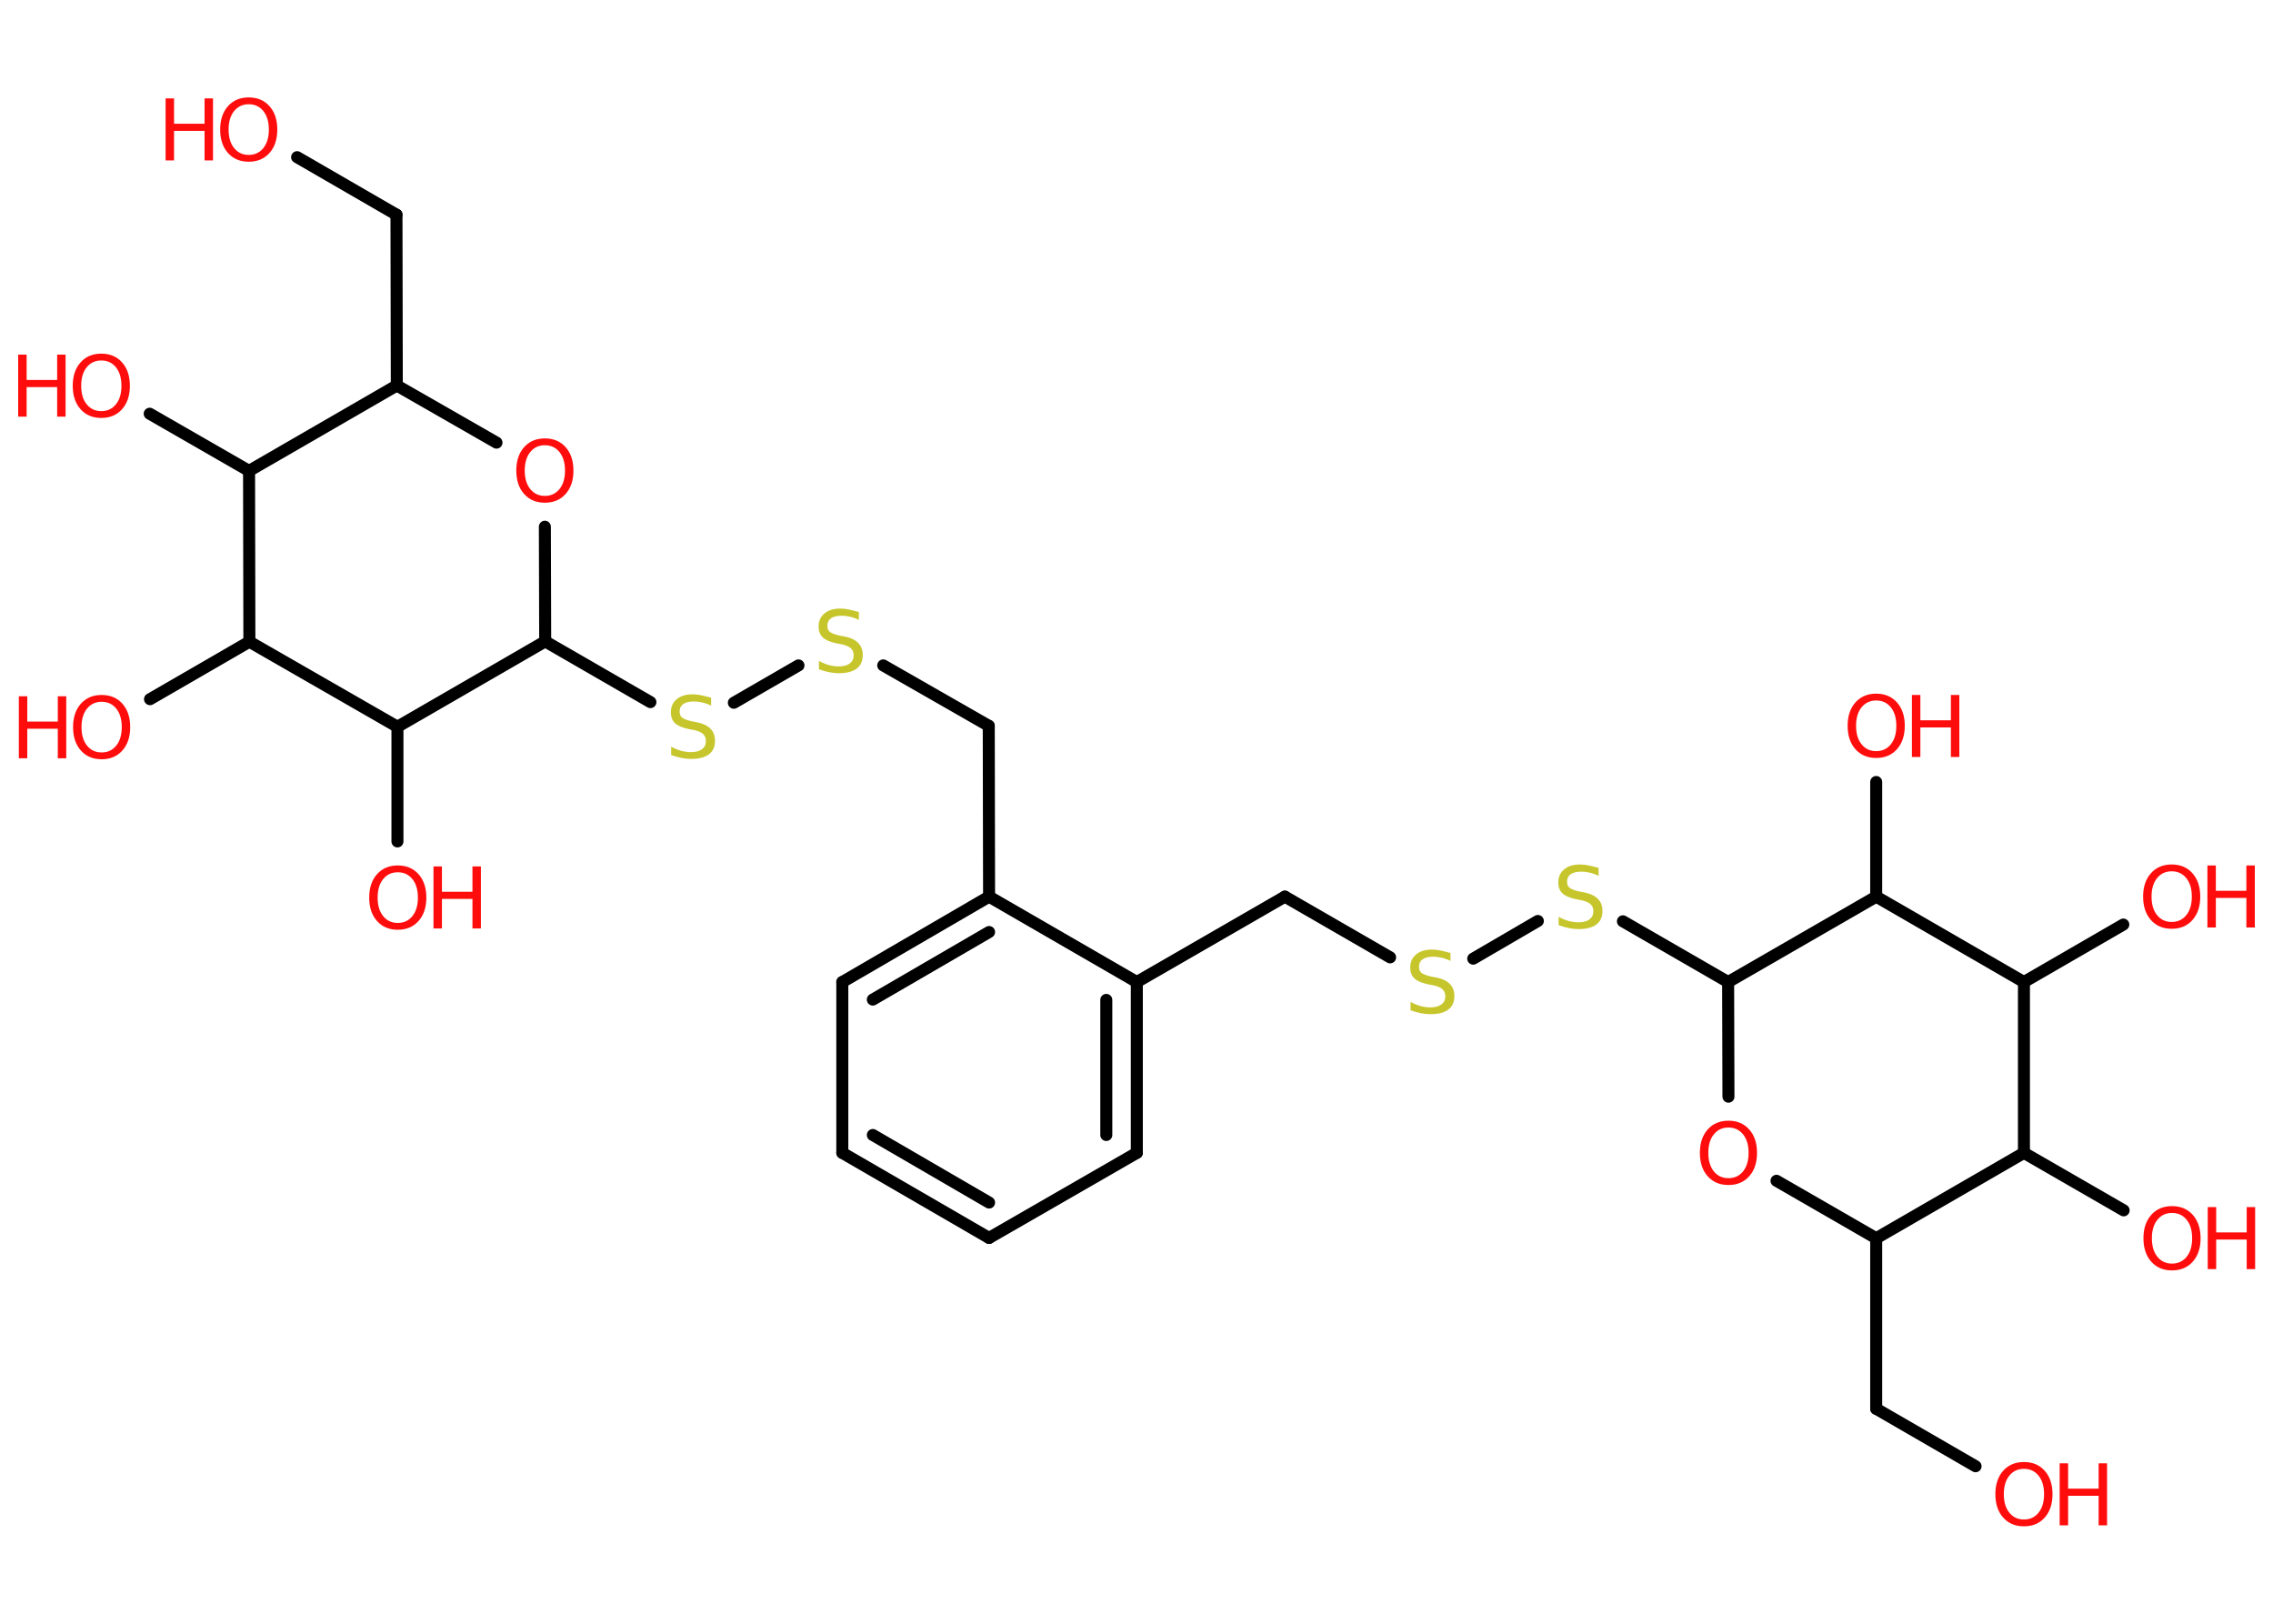 <?xml version='1.0' encoding='UTF-8'?>
<!DOCTYPE svg PUBLIC "-//W3C//DTD SVG 1.1//EN" "http://www.w3.org/Graphics/SVG/1.1/DTD/svg11.dtd">
<svg version='1.2' xmlns='http://www.w3.org/2000/svg' xmlns:xlink='http://www.w3.org/1999/xlink' width='70.0mm' height='50.0mm' viewBox='0 0 70.0 50.0'>
  <desc>Generated by the Chemistry Development Kit (http://github.com/cdk)</desc>
  <g stroke-linecap='round' stroke-linejoin='round' stroke='#000000' stroke-width='.37' fill='#FF0D0D'>
    <rect x='.0' y='.0' width='70.0' height='50.0' fill='#FFFFFF' stroke='none'/>
    <g id='mol1' class='mol'>
      <line id='mol1bnd1' class='bond' x1='9.15' y1='4.84' x2='12.21' y2='6.61'/>
      <line id='mol1bnd2' class='bond' x1='12.21' y1='6.61' x2='12.22' y2='11.87'/>
      <line id='mol1bnd3' class='bond' x1='12.22' y1='11.87' x2='15.29' y2='13.63'/>
      <line id='mol1bnd4' class='bond' x1='16.78' y1='16.22' x2='16.79' y2='19.75'/>
      <line id='mol1bnd5' class='bond' x1='16.79' y1='19.75' x2='20.03' y2='21.62'/>
      <line id='mol1bnd6' class='bond' x1='22.6' y1='21.64' x2='24.59' y2='20.49'/>
      <line id='mol1bnd7' class='bond' x1='27.2' y1='20.49' x2='30.45' y2='22.35'/>
      <line id='mol1bnd8' class='bond' x1='30.45' y1='22.35' x2='30.46' y2='27.61'/>
      <g id='mol1bnd9' class='bond'>
        <line x1='30.46' y1='27.61' x2='25.94' y2='30.24'/>
        <line x1='30.46' y1='28.7' x2='26.88' y2='30.78'/>
      </g>
      <line id='mol1bnd10' class='bond' x1='25.94' y1='30.24' x2='25.94' y2='35.5'/>
      <g id='mol1bnd11' class='bond'>
        <line x1='25.94' y1='35.5' x2='30.46' y2='38.12'/>
        <line x1='26.88' y1='34.95' x2='30.46' y2='37.03'/>
      </g>
      <line id='mol1bnd12' class='bond' x1='30.46' y1='38.12' x2='35.01' y2='35.5'/>
      <g id='mol1bnd13' class='bond'>
        <line x1='35.01' y1='35.5' x2='35.01' y2='30.24'/>
        <line x1='34.07' y1='34.95' x2='34.07' y2='30.79'/>
      </g>
      <line id='mol1bnd14' class='bond' x1='30.46' y1='27.61' x2='35.01' y2='30.24'/>
      <line id='mol1bnd15' class='bond' x1='35.01' y1='30.24' x2='39.57' y2='27.61'/>
      <line id='mol1bnd16' class='bond' x1='39.57' y1='27.61' x2='42.81' y2='29.48'/>
      <line id='mol1bnd17' class='bond' x1='45.37' y1='29.52' x2='47.36' y2='28.36'/>
      <line id='mol1bnd18' class='bond' x1='49.98' y1='28.37' x2='53.22' y2='30.24'/>
      <line id='mol1bnd19' class='bond' x1='53.22' y1='30.24' x2='53.23' y2='33.77'/>
      <line id='mol1bnd20' class='bond' x1='54.71' y1='36.36' x2='57.78' y2='38.13'/>
      <line id='mol1bnd21' class='bond' x1='57.78' y1='38.13' x2='57.78' y2='43.38'/>
      <line id='mol1bnd22' class='bond' x1='57.78' y1='43.38' x2='60.84' y2='45.15'/>
      <line id='mol1bnd23' class='bond' x1='57.78' y1='38.13' x2='62.33' y2='35.5'/>
      <line id='mol1bnd24' class='bond' x1='62.33' y1='35.5' x2='65.4' y2='37.27'/>
      <line id='mol1bnd25' class='bond' x1='62.33' y1='35.5' x2='62.33' y2='30.24'/>
      <line id='mol1bnd26' class='bond' x1='62.33' y1='30.24' x2='65.39' y2='28.47'/>
      <line id='mol1bnd27' class='bond' x1='62.33' y1='30.24' x2='57.78' y2='27.61'/>
      <line id='mol1bnd28' class='bond' x1='53.22' y1='30.24' x2='57.78' y2='27.61'/>
      <line id='mol1bnd29' class='bond' x1='57.78' y1='27.61' x2='57.78' y2='24.08'/>
      <line id='mol1bnd30' class='bond' x1='16.79' y1='19.75' x2='12.24' y2='22.38'/>
      <line id='mol1bnd31' class='bond' x1='12.24' y1='22.38' x2='12.24' y2='25.91'/>
      <line id='mol1bnd32' class='bond' x1='12.24' y1='22.38' x2='7.68' y2='19.76'/>
      <line id='mol1bnd33' class='bond' x1='7.68' y1='19.76' x2='4.62' y2='21.53'/>
      <line id='mol1bnd34' class='bond' x1='7.68' y1='19.76' x2='7.67' y2='14.5'/>
      <line id='mol1bnd35' class='bond' x1='12.22' y1='11.87' x2='7.67' y2='14.5'/>
      <line id='mol1bnd36' class='bond' x1='7.67' y1='14.5' x2='4.61' y2='12.74'/>
      <g id='mol1atm1' class='atom'>
        <path d='M7.66 3.21q-.28 .0 -.45 .21q-.17 .21 -.17 .57q.0 .36 .17 .57q.17 .21 .45 .21q.28 .0 .45 -.21q.17 -.21 .17 -.57q.0 -.36 -.17 -.57q-.17 -.21 -.45 -.21zM7.66 3.0q.4 .0 .64 .27q.24 .27 .24 .72q.0 .45 -.24 .72q-.24 .27 -.64 .27q-.4 .0 -.64 -.27q-.24 -.27 -.24 -.72q.0 -.45 .24 -.72q.24 -.27 .64 -.27z' stroke='none'/>
        <path d='M5.1 3.03h.26v.78h.94v-.78h.26v1.91h-.26v-.91h-.94v.91h-.26v-1.91z' stroke='none'/>
      </g>
      <path id='mol1atm4' class='atom' d='M16.78 13.71q-.28 .0 -.45 .21q-.17 .21 -.17 .57q.0 .36 .17 .57q.17 .21 .45 .21q.28 .0 .45 -.21q.17 -.21 .17 -.57q.0 -.36 -.17 -.57q-.17 -.21 -.45 -.21zM16.78 13.5q.4 .0 .64 .27q.24 .27 .24 .72q.0 .45 -.24 .72q-.24 .27 -.64 .27q-.4 .0 -.64 -.27q-.24 -.27 -.24 -.72q.0 -.45 .24 -.72q.24 -.27 .64 -.27z' stroke='none'/>
      <path id='mol1atm6' class='atom' d='M21.9 21.48v.25q-.14 -.07 -.28 -.1q-.13 -.03 -.25 -.03q-.21 .0 -.33 .08q-.11 .08 -.11 .23q.0 .13 .08 .19q.08 .06 .29 .11l.16 .03q.29 .06 .42 .2q.14 .14 .14 .37q.0 .28 -.19 .42q-.19 .14 -.55 .14q-.14 .0 -.29 -.03q-.15 -.03 -.32 -.09v-.26q.16 .09 .31 .13q.15 .04 .3 .04q.22 .0 .34 -.09q.12 -.09 .12 -.25q.0 -.14 -.09 -.22q-.09 -.08 -.28 -.12l-.16 -.03q-.29 -.06 -.42 -.18q-.13 -.12 -.13 -.34q.0 -.25 .18 -.4q.18 -.15 .49 -.15q.13 .0 .27 .03q.14 .03 .28 .07z' stroke='none' fill='#C6C62C'/>
      <path id='mol1atm7' class='atom' d='M26.45 18.84v.25q-.14 -.07 -.28 -.1q-.13 -.03 -.25 -.03q-.21 .0 -.33 .08q-.11 .08 -.11 .23q.0 .13 .08 .19q.08 .06 .29 .11l.16 .03q.29 .06 .42 .2q.14 .14 .14 .37q.0 .28 -.19 .42q-.19 .14 -.55 .14q-.14 .0 -.29 -.03q-.15 -.03 -.32 -.09v-.26q.16 .09 .31 .13q.15 .04 .3 .04q.22 .0 .34 -.09q.12 -.09 .12 -.25q.0 -.14 -.09 -.22q-.09 -.08 -.28 -.12l-.16 -.03q-.29 -.06 -.42 -.18q-.13 -.12 -.13 -.34q.0 -.25 .18 -.4q.18 -.15 .49 -.15q.13 .0 .27 .03q.14 .03 .28 .07z' stroke='none' fill='#C6C62C'/>
      <path id='mol1atm16' class='atom' d='M44.67 29.34v.25q-.14 -.07 -.28 -.1q-.13 -.03 -.25 -.03q-.21 .0 -.33 .08q-.11 .08 -.11 .23q.0 .13 .08 .19q.08 .06 .29 .11l.16 .03q.29 .06 .42 .2q.14 .14 .14 .37q.0 .28 -.19 .42q-.19 .14 -.55 .14q-.14 .0 -.29 -.03q-.15 -.03 -.32 -.09v-.26q.16 .09 .31 .13q.15 .04 .3 .04q.22 .0 .34 -.09q.12 -.09 .12 -.25q.0 -.14 -.09 -.22q-.09 -.08 -.28 -.12l-.16 -.03q-.29 -.06 -.42 -.18q-.13 -.12 -.13 -.34q.0 -.25 .18 -.4q.18 -.15 .49 -.15q.13 .0 .27 .03q.14 .03 .28 .07z' stroke='none' fill='#C6C62C'/>
      <path id='mol1atm17' class='atom' d='M49.23 26.72v.25q-.14 -.07 -.28 -.1q-.13 -.03 -.25 -.03q-.21 .0 -.33 .08q-.11 .08 -.11 .23q.0 .13 .08 .19q.08 .06 .29 .11l.16 .03q.29 .06 .42 .2q.14 .14 .14 .37q.0 .28 -.19 .42q-.19 .14 -.55 .14q-.14 .0 -.29 -.03q-.15 -.03 -.32 -.09v-.26q.16 .09 .31 .13q.15 .04 .3 .04q.22 .0 .34 -.09q.12 -.09 .12 -.25q.0 -.14 -.09 -.22q-.09 -.08 -.28 -.12l-.16 -.03q-.29 -.06 -.42 -.18q-.13 -.12 -.13 -.34q.0 -.25 .18 -.4q.18 -.15 .49 -.15q.13 .0 .27 .03q.14 .03 .28 .07z' stroke='none' fill='#C6C62C'/>
      <path id='mol1atm19' class='atom' d='M53.23 34.72q-.28 .0 -.45 .21q-.17 .21 -.17 .57q.0 .36 .17 .57q.17 .21 .45 .21q.28 .0 .45 -.21q.17 -.21 .17 -.57q.0 -.36 -.17 -.57q-.17 -.21 -.45 -.21zM53.23 34.51q.4 .0 .64 .27q.24 .27 .24 .72q.0 .45 -.24 .72q-.24 .27 -.64 .27q-.4 .0 -.64 -.27q-.24 -.27 -.24 -.72q.0 -.45 .24 -.72q.24 -.27 .64 -.27z' stroke='none'/>
      <g id='mol1atm22' class='atom'>
        <path d='M62.33 45.23q-.28 .0 -.45 .21q-.17 .21 -.17 .57q.0 .36 .17 .57q.17 .21 .45 .21q.28 .0 .45 -.21q.17 -.21 .17 -.57q.0 -.36 -.17 -.57q-.17 -.21 -.45 -.21zM62.33 45.02q.4 .0 .64 .27q.24 .27 .24 .72q.0 .45 -.24 .72q-.24 .27 -.64 .27q-.4 .0 -.64 -.27q-.24 -.27 -.24 -.72q.0 -.45 .24 -.72q.24 -.27 .64 -.27z' stroke='none'/>
        <path d='M63.43 45.06h.26v.78h.94v-.78h.26v1.91h-.26v-.91h-.94v.91h-.26v-1.91z' stroke='none'/>
      </g>
      <g id='mol1atm24' class='atom'>
        <path d='M66.89 37.35q-.28 .0 -.45 .21q-.17 .21 -.17 .57q.0 .36 .17 .57q.17 .21 .45 .21q.28 .0 .45 -.21q.17 -.21 .17 -.57q.0 -.36 -.17 -.57q-.17 -.21 -.45 -.21zM66.89 37.14q.4 .0 .64 .27q.24 .27 .24 .72q.0 .45 -.24 .72q-.24 .27 -.64 .27q-.4 .0 -.64 -.27q-.24 -.27 -.24 -.72q.0 -.45 .24 -.72q.24 -.27 .64 -.27z' stroke='none'/>
        <path d='M67.99 37.17h.26v.78h.94v-.78h.26v1.91h-.26v-.91h-.94v.91h-.26v-1.91z' stroke='none'/>
      </g>
      <g id='mol1atm26' class='atom'>
        <path d='M66.88 26.83q-.28 .0 -.45 .21q-.17 .21 -.17 .57q.0 .36 .17 .57q.17 .21 .45 .21q.28 .0 .45 -.21q.17 -.21 .17 -.57q.0 -.36 -.17 -.57q-.17 -.21 -.45 -.21zM66.88 26.62q.4 .0 .64 .27q.24 .27 .24 .72q.0 .45 -.24 .72q-.24 .27 -.64 .27q-.4 .0 -.64 -.27q-.24 -.27 -.24 -.72q.0 -.45 .24 -.72q.24 -.27 .64 -.27z' stroke='none'/>
        <path d='M67.98 26.65h.26v.78h.94v-.78h.26v1.91h-.26v-.91h-.94v.91h-.26v-1.91z' stroke='none'/>
      </g>
      <g id='mol1atm28' class='atom'>
        <path d='M57.78 21.57q-.28 .0 -.45 .21q-.17 .21 -.17 .57q.0 .36 .17 .57q.17 .21 .45 .21q.28 .0 .45 -.21q.17 -.21 .17 -.57q.0 -.36 -.17 -.57q-.17 -.21 -.45 -.21zM57.78 21.36q.4 .0 .64 .27q.24 .27 .24 .72q.0 .45 -.24 .72q-.24 .27 -.64 .27q-.4 .0 -.64 -.27q-.24 -.27 -.24 -.72q.0 -.45 .24 -.72q.24 -.27 .64 -.27z' stroke='none'/>
        <path d='M58.88 21.4h.26v.78h.94v-.78h.26v1.91h-.26v-.91h-.94v.91h-.26v-1.91z' stroke='none'/>
      </g>
      <g id='mol1atm30' class='atom'>
        <path d='M12.25 26.86q-.28 .0 -.45 .21q-.17 .21 -.17 .57q.0 .36 .17 .57q.17 .21 .45 .21q.28 .0 .45 -.21q.17 -.21 .17 -.57q.0 -.36 -.17 -.57q-.17 -.21 -.45 -.21zM12.25 26.65q.4 .0 .64 .27q.24 .27 .24 .72q.0 .45 -.24 .72q-.24 .27 -.64 .27q-.4 .0 -.64 -.27q-.24 -.27 -.24 -.72q.0 -.45 .24 -.72q.24 -.27 .64 -.27z' stroke='none'/>
        <path d='M13.35 26.68h.26v.78h.94v-.78h.26v1.91h-.26v-.91h-.94v.91h-.26v-1.91z' stroke='none'/>
      </g>
      <g id='mol1atm32' class='atom'>
        <path d='M3.13 21.61q-.28 .0 -.45 .21q-.17 .21 -.17 .57q.0 .36 .17 .57q.17 .21 .45 .21q.28 .0 .45 -.21q.17 -.21 .17 -.57q.0 -.36 -.17 -.57q-.17 -.21 -.45 -.21zM3.13 21.4q.4 .0 .64 .27q.24 .27 .24 .72q.0 .45 -.24 .72q-.24 .27 -.64 .27q-.4 .0 -.64 -.27q-.24 -.27 -.24 -.72q.0 -.45 .24 -.72q.24 -.27 .64 -.27z' stroke='none'/>
        <path d='M.58 21.44h.26v.78h.94v-.78h.26v1.91h-.26v-.91h-.94v.91h-.26v-1.91z' stroke='none'/>
      </g>
      <g id='mol1atm34' class='atom'>
        <path d='M3.12 11.1q-.28 .0 -.45 .21q-.17 .21 -.17 .57q.0 .36 .17 .57q.17 .21 .45 .21q.28 .0 .45 -.21q.17 -.21 .17 -.57q.0 -.36 -.17 -.57q-.17 -.21 -.45 -.21zM3.12 10.89q.4 .0 .64 .27q.24 .27 .24 .72q.0 .45 -.24 .72q-.24 .27 -.64 .27q-.4 .0 -.64 -.27q-.24 -.27 -.24 -.72q.0 -.45 .24 -.72q.24 -.27 .64 -.27z' stroke='none'/>
        <path d='M.56 10.92h.26v.78h.94v-.78h.26v1.91h-.26v-.91h-.94v.91h-.26v-1.91z' stroke='none'/>
      </g>
    </g>
  </g>
</svg>
